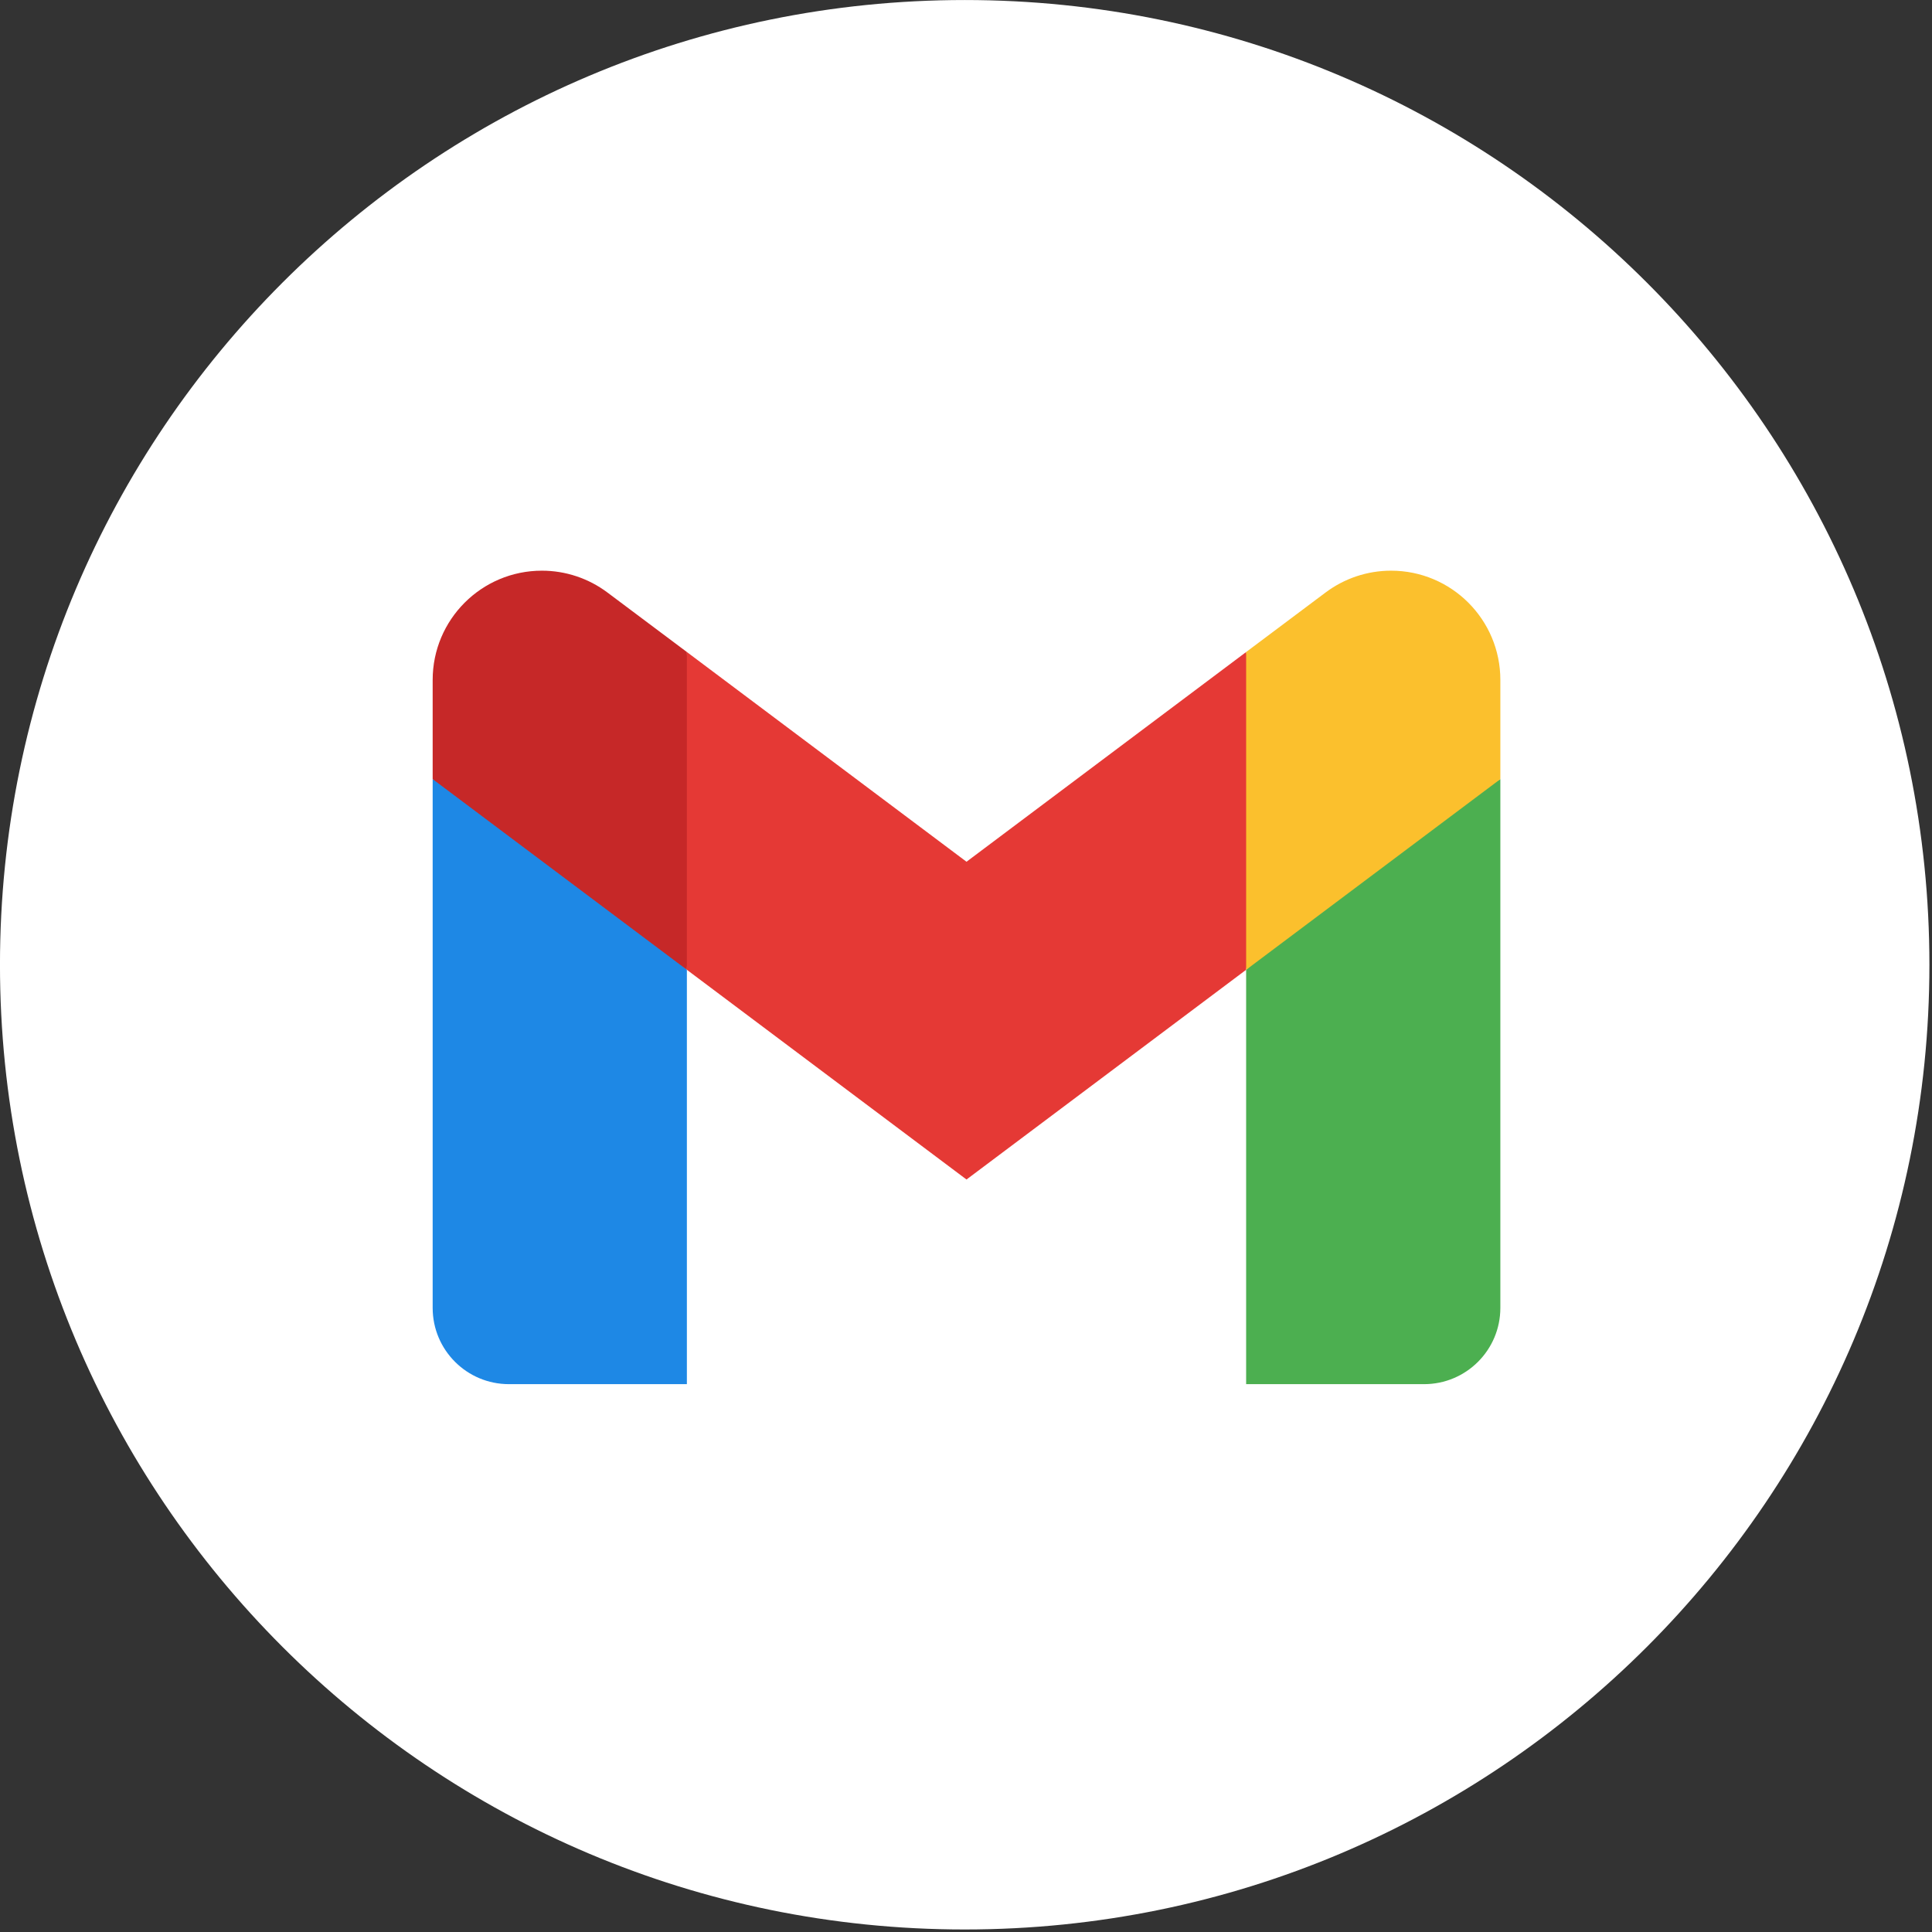 <svg width="76" height="76" viewBox="0 0 76 76" fill="none" xmlns="http://www.w3.org/2000/svg">
<rect x="0" y="0" width="76" height="76" fill="#333333" stroke="none"/>
<g clip-path="url(#clip0_107_642)">
<path d="M37.949 75.901C58.908 75.901 75.898 58.91 75.898 37.951C75.898 16.991 58.908 0.001 37.949 0.001C16.989 0.001 -0.001 16.991 -0.001 37.951C-0.001 58.91 16.989 75.901 37.949 75.901Z" fill="white"/>
<path d="M59.02 30.649L54.02 33.399L49.02 38.149V54.449H56.02C57.676 54.449 59.02 53.106 59.02 51.449V30.649Z" fill="#4CAF50"/>
<path d="M17.02 30.649L20.634 32.359L27.02 38.149V54.449H20.02C18.363 54.449 17.02 53.106 17.02 51.449V30.649Z" fill="#1E88E5"/>
<path d="M49.02 25.649L38.02 33.899L27.02 25.649L26.02 31.449L27.02 38.149L38.02 46.399L49.02 38.149L50.02 31.449L49.02 25.649Z" fill="#E53935"/>
<path d="M17.02 26.747V30.649L27.02 38.149V25.649L23.895 23.308C23.151 22.75 22.247 22.449 21.317 22.449C18.944 22.449 17.02 24.373 17.02 26.747Z" fill="#C62828"/>
<path d="M59.02 26.747V30.649L49.02 38.149V25.649L52.144 23.308C52.888 22.75 53.791 22.449 54.721 22.449C57.096 22.449 59.02 24.373 59.02 26.747Z" fill="#FBC02D"/>
</g>
<defs>
<clipPath id="clip0_107_642">
<rect width="75.9" height="75.9" fill="white"/>
</clipPath>
</defs>
</svg>
